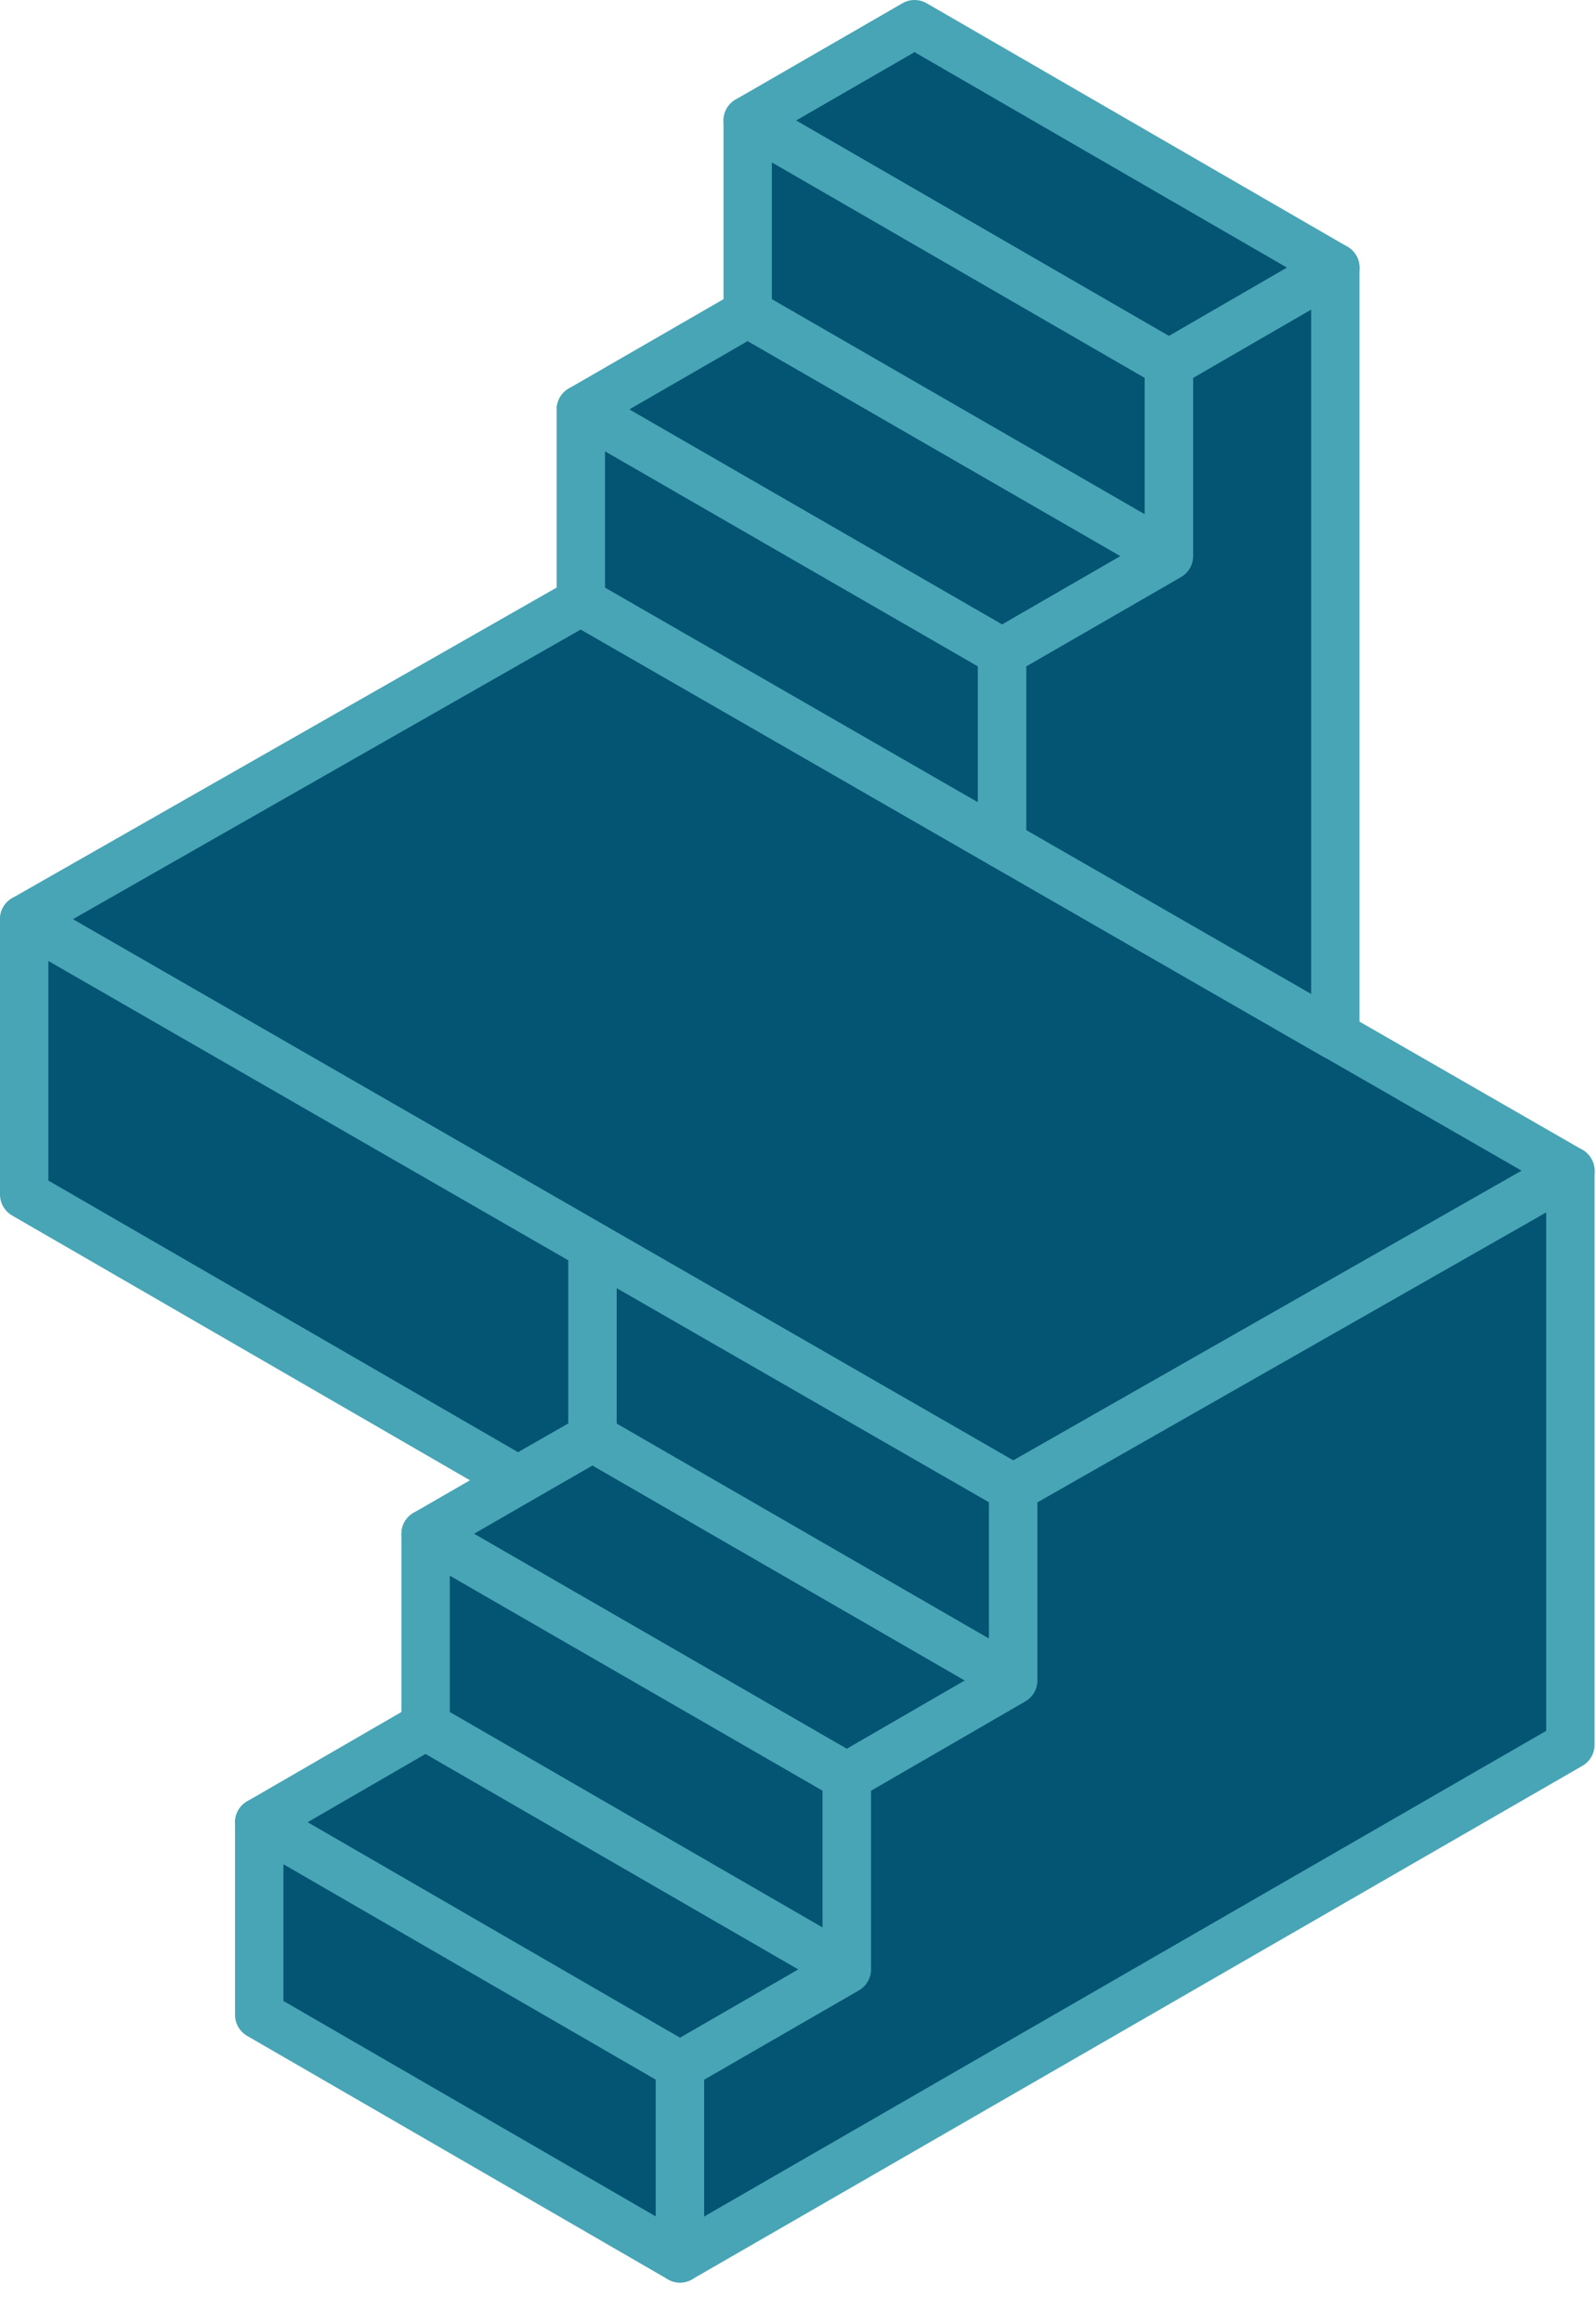 <svg xmlns="http://www.w3.org/2000/svg" width="33" height="48" viewBox="0 0 33 48">
    <g fill="#045473" fill-rule="nonzero" stroke="#47A5B5" stroke-linecap="round" stroke-linejoin="round">
        <path d="M14.06 42.68l-8.7-5.03 3.44-1.99 8.71 5.03zM17.51 36.71L8.8 31.69l3.45-1.99 8.7 5.02zM20.72 13.48l-8.71-5.02 3.45-1.99 8.71 5.02zM24.17 7.52l-8.71-5.03L18.91.5l8.7 5.03zM20.95 30.75L.5 18.99l11.51-6.56 20.46 11.76z"/>
        <path d="M17.51 40.69L8.8 35.66v-3.97l8.71 5.02zM14.06 46.66l-8.7-5.03v-3.98l8.7 5.03zM24.17 11.49l-8.71-5.02V2.49l8.71 5.03zM20.72 13.48l-8.71-5.02v3.97l8.71 5.01zM12.25 29.7l8.7 5.02v-3.97l-8.7-5z"/>
        <path d="M27.61 21.4V5.53l-3.44 1.99v3.97l-3.45 1.99v3.96zM32.47 24.19l-11.52 6.56v3.97l-3.44 1.99v3.98l-3.45 1.99v3.98l18.41-10.61V24.19zM12.25 29.7v-3.95L.5 18.99v5.69l10.21 5.9z"/>
    </g>
</svg>
